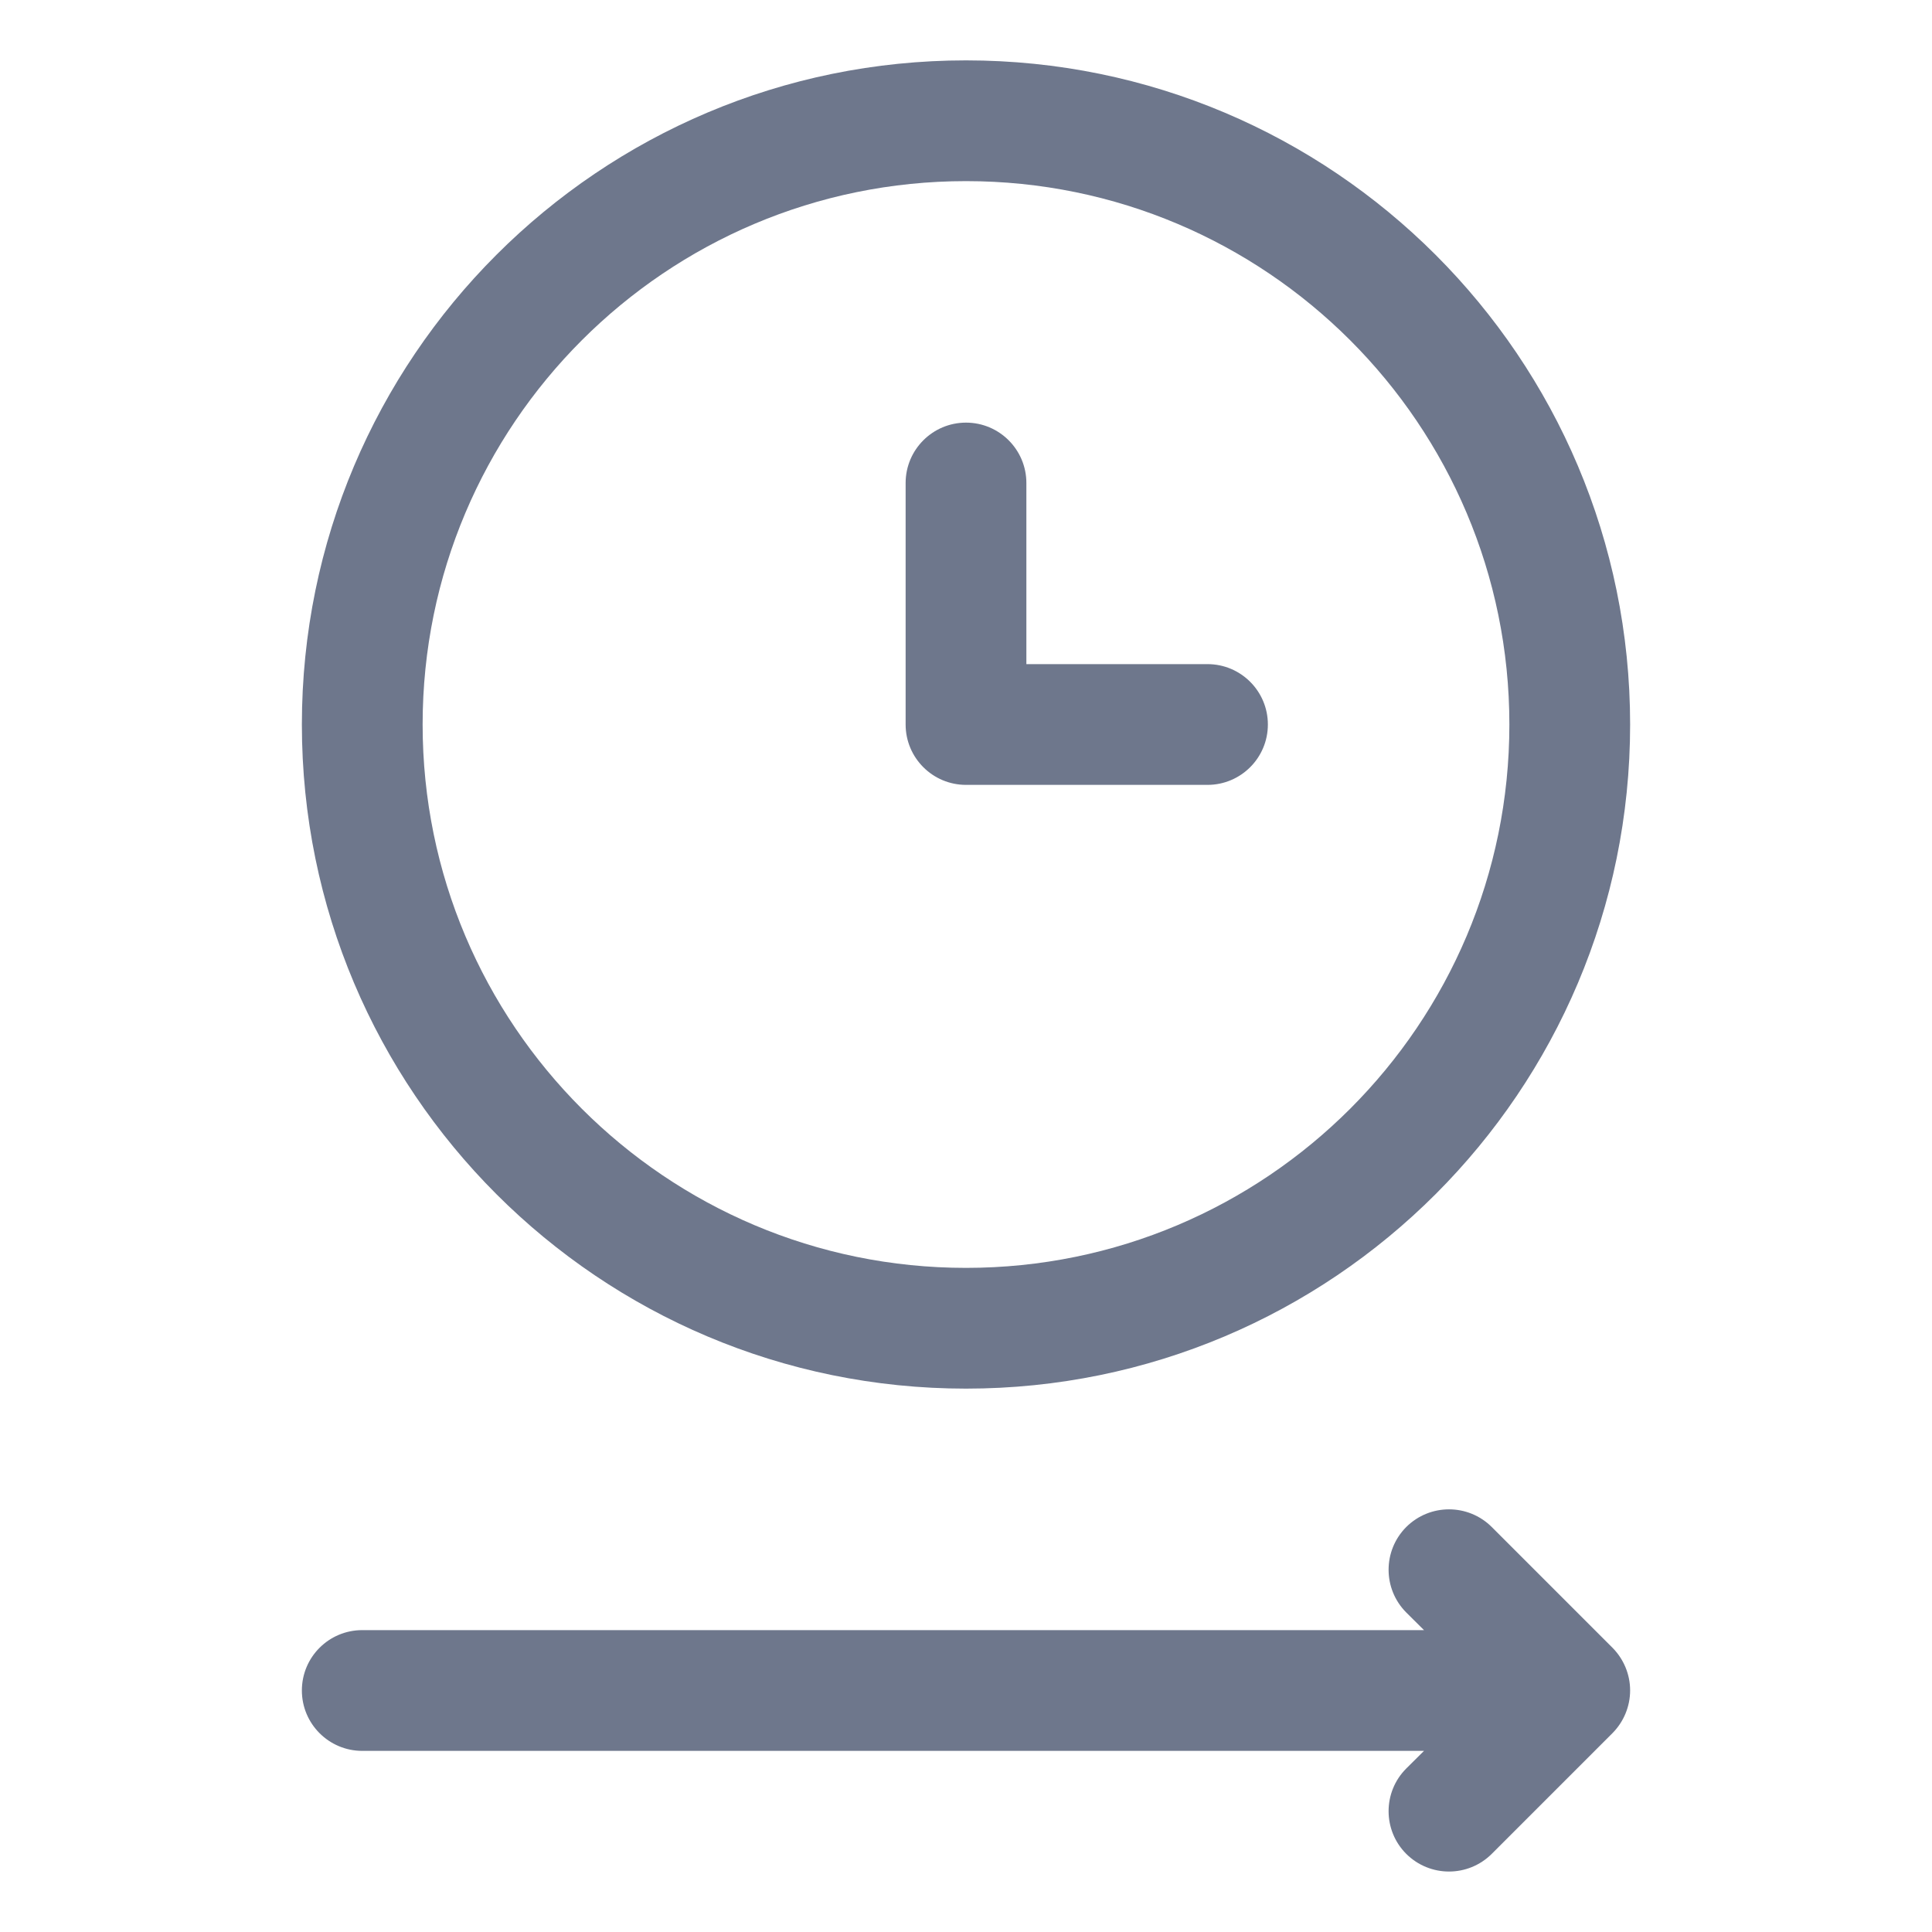 <svg width="16" height="16" viewBox="0 0 16 16" fill="none" xmlns="http://www.w3.org/2000/svg">
<path fill-rule="evenodd" clip-rule="evenodd" d="M3.5 6C3.5 3.515 5.515 1.5 8 1.5C10.485 1.5 12.5 3.515 12.5 6C12.5 8.485 10.485 10.5 8 10.5C5.515 10.5 3.5 8.485 3.5 6ZM8 0.5C4.962 0.5 2.5 2.962 2.5 6C2.5 9.038 4.962 11.5 8 11.5C11.038 11.5 13.5 9.038 13.5 6C13.5 2.962 11.038 0.5 8 0.5ZM8 3.5C8.276 3.5 8.5 3.724 8.5 4V5.5H10C10.276 5.5 10.5 5.724 10.5 6C10.5 6.276 10.276 6.5 10 6.5H8C7.724 6.5 7.5 6.276 7.5 6V4C7.5 3.724 7.724 3.5 8 3.5ZM11.646 12.646C11.842 12.451 12.158 12.451 12.354 12.646L13.354 13.646C13.447 13.74 13.5 13.867 13.5 13.999C13.5 14.132 13.447 14.259 13.354 14.353L12.354 15.353C12.158 15.548 11.842 15.548 11.646 15.353C11.451 15.158 11.451 14.841 11.646 14.646L11.793 14.5H3C2.724 14.5 2.5 14.276 2.5 14C2.5 13.723 2.724 13.5 3 13.5H11.793L11.646 13.354C11.451 13.158 11.451 12.842 11.646 12.646Z" fill="#6E778C"/>
</svg>
